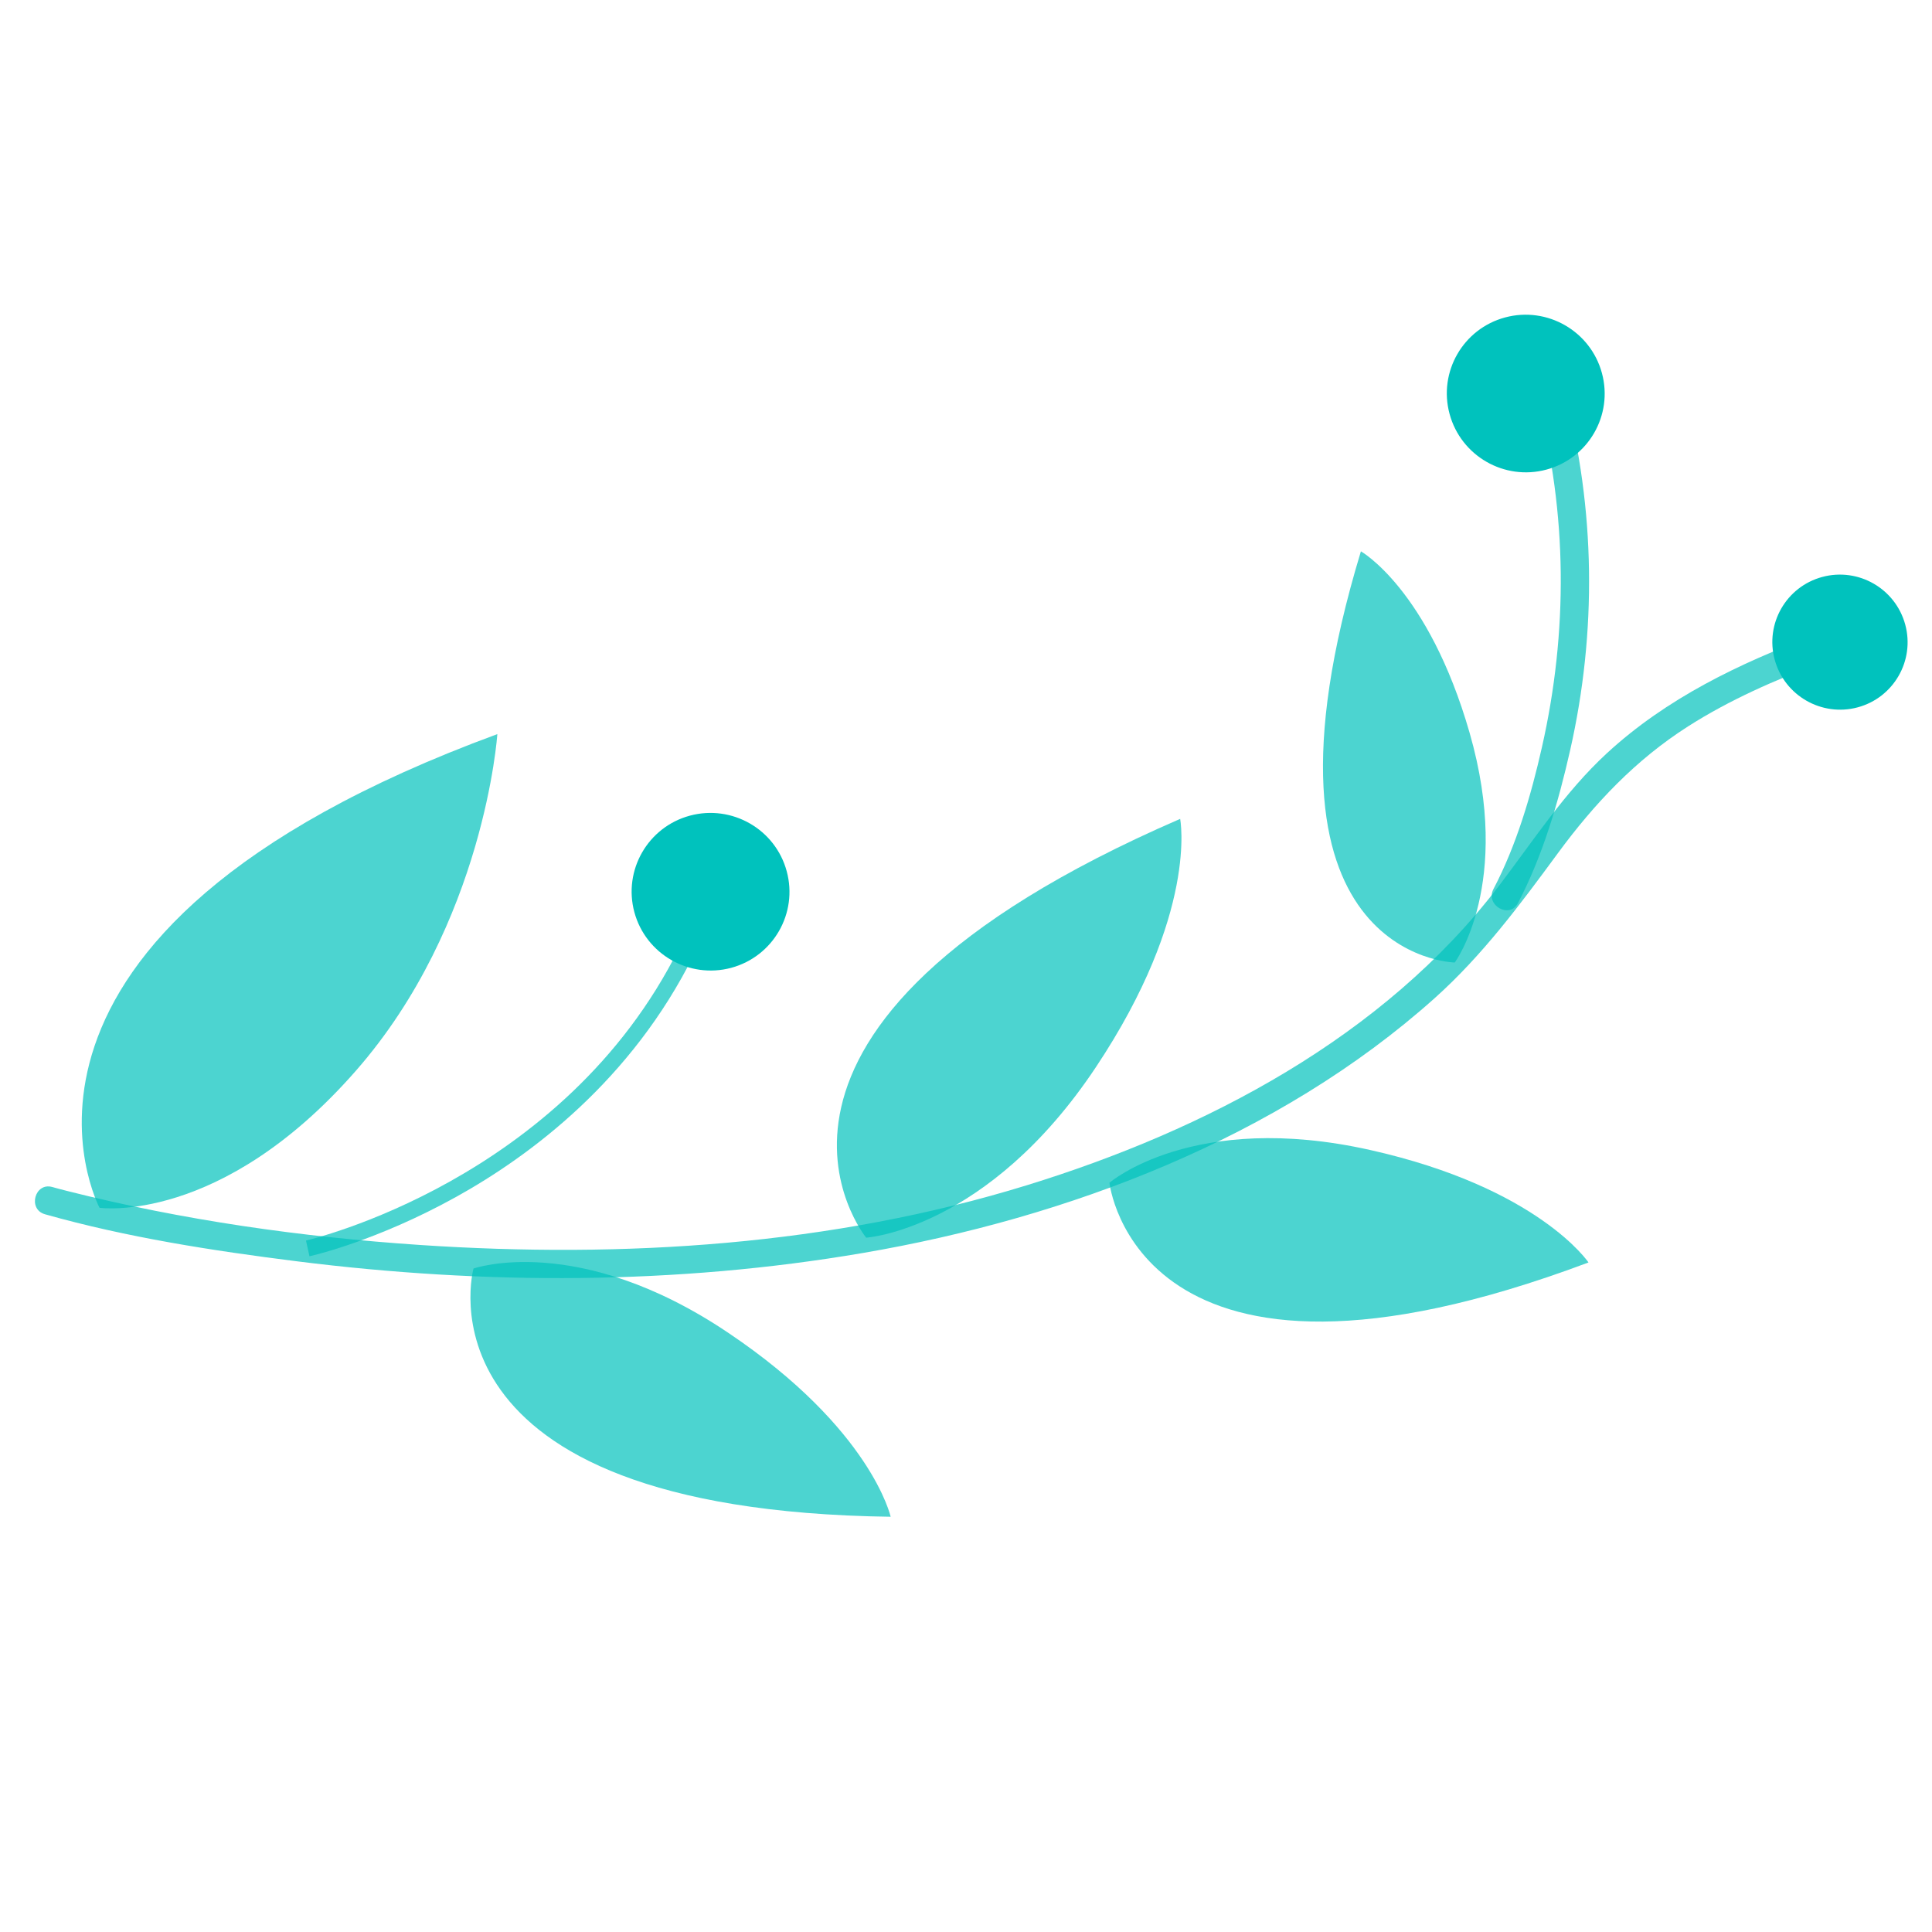 <svg width="40" height="40" viewBox="0 0 40 40" fill="none" xmlns="http://www.w3.org/2000/svg">
<rect x="0" y="0" width="40" height="40" fill="#333333" stroke="none"/>
<g clip-path="url(#clip0)">
<rect width="40" height="40" fill="white"/>
<path d="M0.931 25.14C2.629 25.62 4.4 25.894 6.147 26.114C10.034 26.603 13.999 26.603 17.864 25.942C22.104 25.217 26.462 23.565 29.702 20.667C30.692 19.781 31.473 18.727 32.256 17.662C33.014 16.632 33.864 15.732 34.948 15.04C35.811 14.489 36.757 14.075 37.714 13.719C38.064 13.588 37.914 13.023 37.562 13.155C36.007 13.734 34.5 14.461 33.271 15.593C32.395 16.4 31.748 17.404 31.031 18.344C28.645 21.472 24.968 23.395 21.267 24.537C17.219 25.786 12.91 26.057 8.699 25.776C6.247 25.612 3.785 25.263 1.4 24.66C1.294 24.633 1.188 24.606 1.083 24.576C0.72 24.473 0.568 25.037 0.931 25.14Z" fill="#00C2BD" fill-opacity="0.7"/>
<path d="M31.427 18.699C31.942 17.716 32.266 16.605 32.509 15.529C33.062 13.088 33.034 10.533 32.391 8.112C32.294 7.748 31.731 7.9 31.827 8.263C32.455 10.624 32.463 13.089 31.925 15.466C31.7 16.463 31.398 17.497 30.92 18.408C30.746 18.74 31.252 19.033 31.427 18.699Z" fill="#00C2BD" fill-opacity="0.7"/>
<path d="M30.012 8.571C30.248 9.441 31.145 9.957 32.016 9.723C32.887 9.489 33.402 8.594 33.166 7.724C32.93 6.854 32.033 6.338 31.162 6.572C30.291 6.806 29.776 7.701 30.012 8.571Z" fill="#00C2BD"/>
<path d="M17.934 25.625C17.934 25.625 14.388 21.307 24.434 16.954C24.434 16.954 24.816 18.9 22.687 22.098C20.448 25.46 17.934 25.625 17.934 25.625Z" fill="#00C2BD" fill-opacity="0.7"/>
<path d="M30.119 19.928C30.119 19.928 25.621 19.843 28.176 11.415C28.176 11.415 29.57 12.197 30.427 15.173C31.326 18.302 30.119 19.928 30.119 19.928Z" fill="#00C2BD" fill-opacity="0.7"/>
<path d="M2.061 25.006C2.061 25.006 -0.959 19.337 10.297 15.199C10.297 15.199 10.033 19.128 7.368 22.169C4.568 25.366 2.061 25.006 2.061 25.006Z" fill="#00C2BD" fill-opacity="0.7"/>
<path d="M22.97 24.488C22.97 24.488 23.528 29.65 32.888 26.138C32.888 26.138 31.852 24.589 28.366 23.809C24.702 22.989 22.97 24.488 22.97 24.488Z" fill="#00C2BD" fill-opacity="0.7"/>
<path d="M9.803 26.264C9.803 26.264 8.433 31.267 18.44 31.403C18.44 31.403 18.041 29.586 15.079 27.595C11.966 25.501 9.803 26.264 9.803 26.264Z" fill="#00C2BD" fill-opacity="0.7"/>
<path d="M6.407 26.01L6.335 25.684C6.388 25.672 11.67 24.449 14.068 19.615L14.367 19.763C13.076 22.367 10.981 23.926 9.452 24.776C7.796 25.696 6.463 25.997 6.407 26.01Z" fill="#00C2BD" fill-opacity="0.7"/>
<path d="M36.743 13.658C36.946 14.403 37.714 14.845 38.461 14.645C39.207 14.444 39.648 13.677 39.446 12.932C39.244 12.186 38.475 11.744 37.729 11.945C36.983 12.145 36.541 12.912 36.743 13.658Z" fill="#00C2BD"/>
<path d="M13.134 18.886C13.37 19.756 14.267 20.271 15.138 20.038C16.009 19.803 16.524 18.908 16.288 18.038C16.053 17.168 15.155 16.653 14.284 16.887C13.414 17.121 12.899 18.016 13.134 18.886Z" fill="#00C2BD"/>
</g>
<defs>
<clipPath id="clip0">
<rect width="40" height="40" fill="white"/>
</clipPath>
</defs>
</svg>

